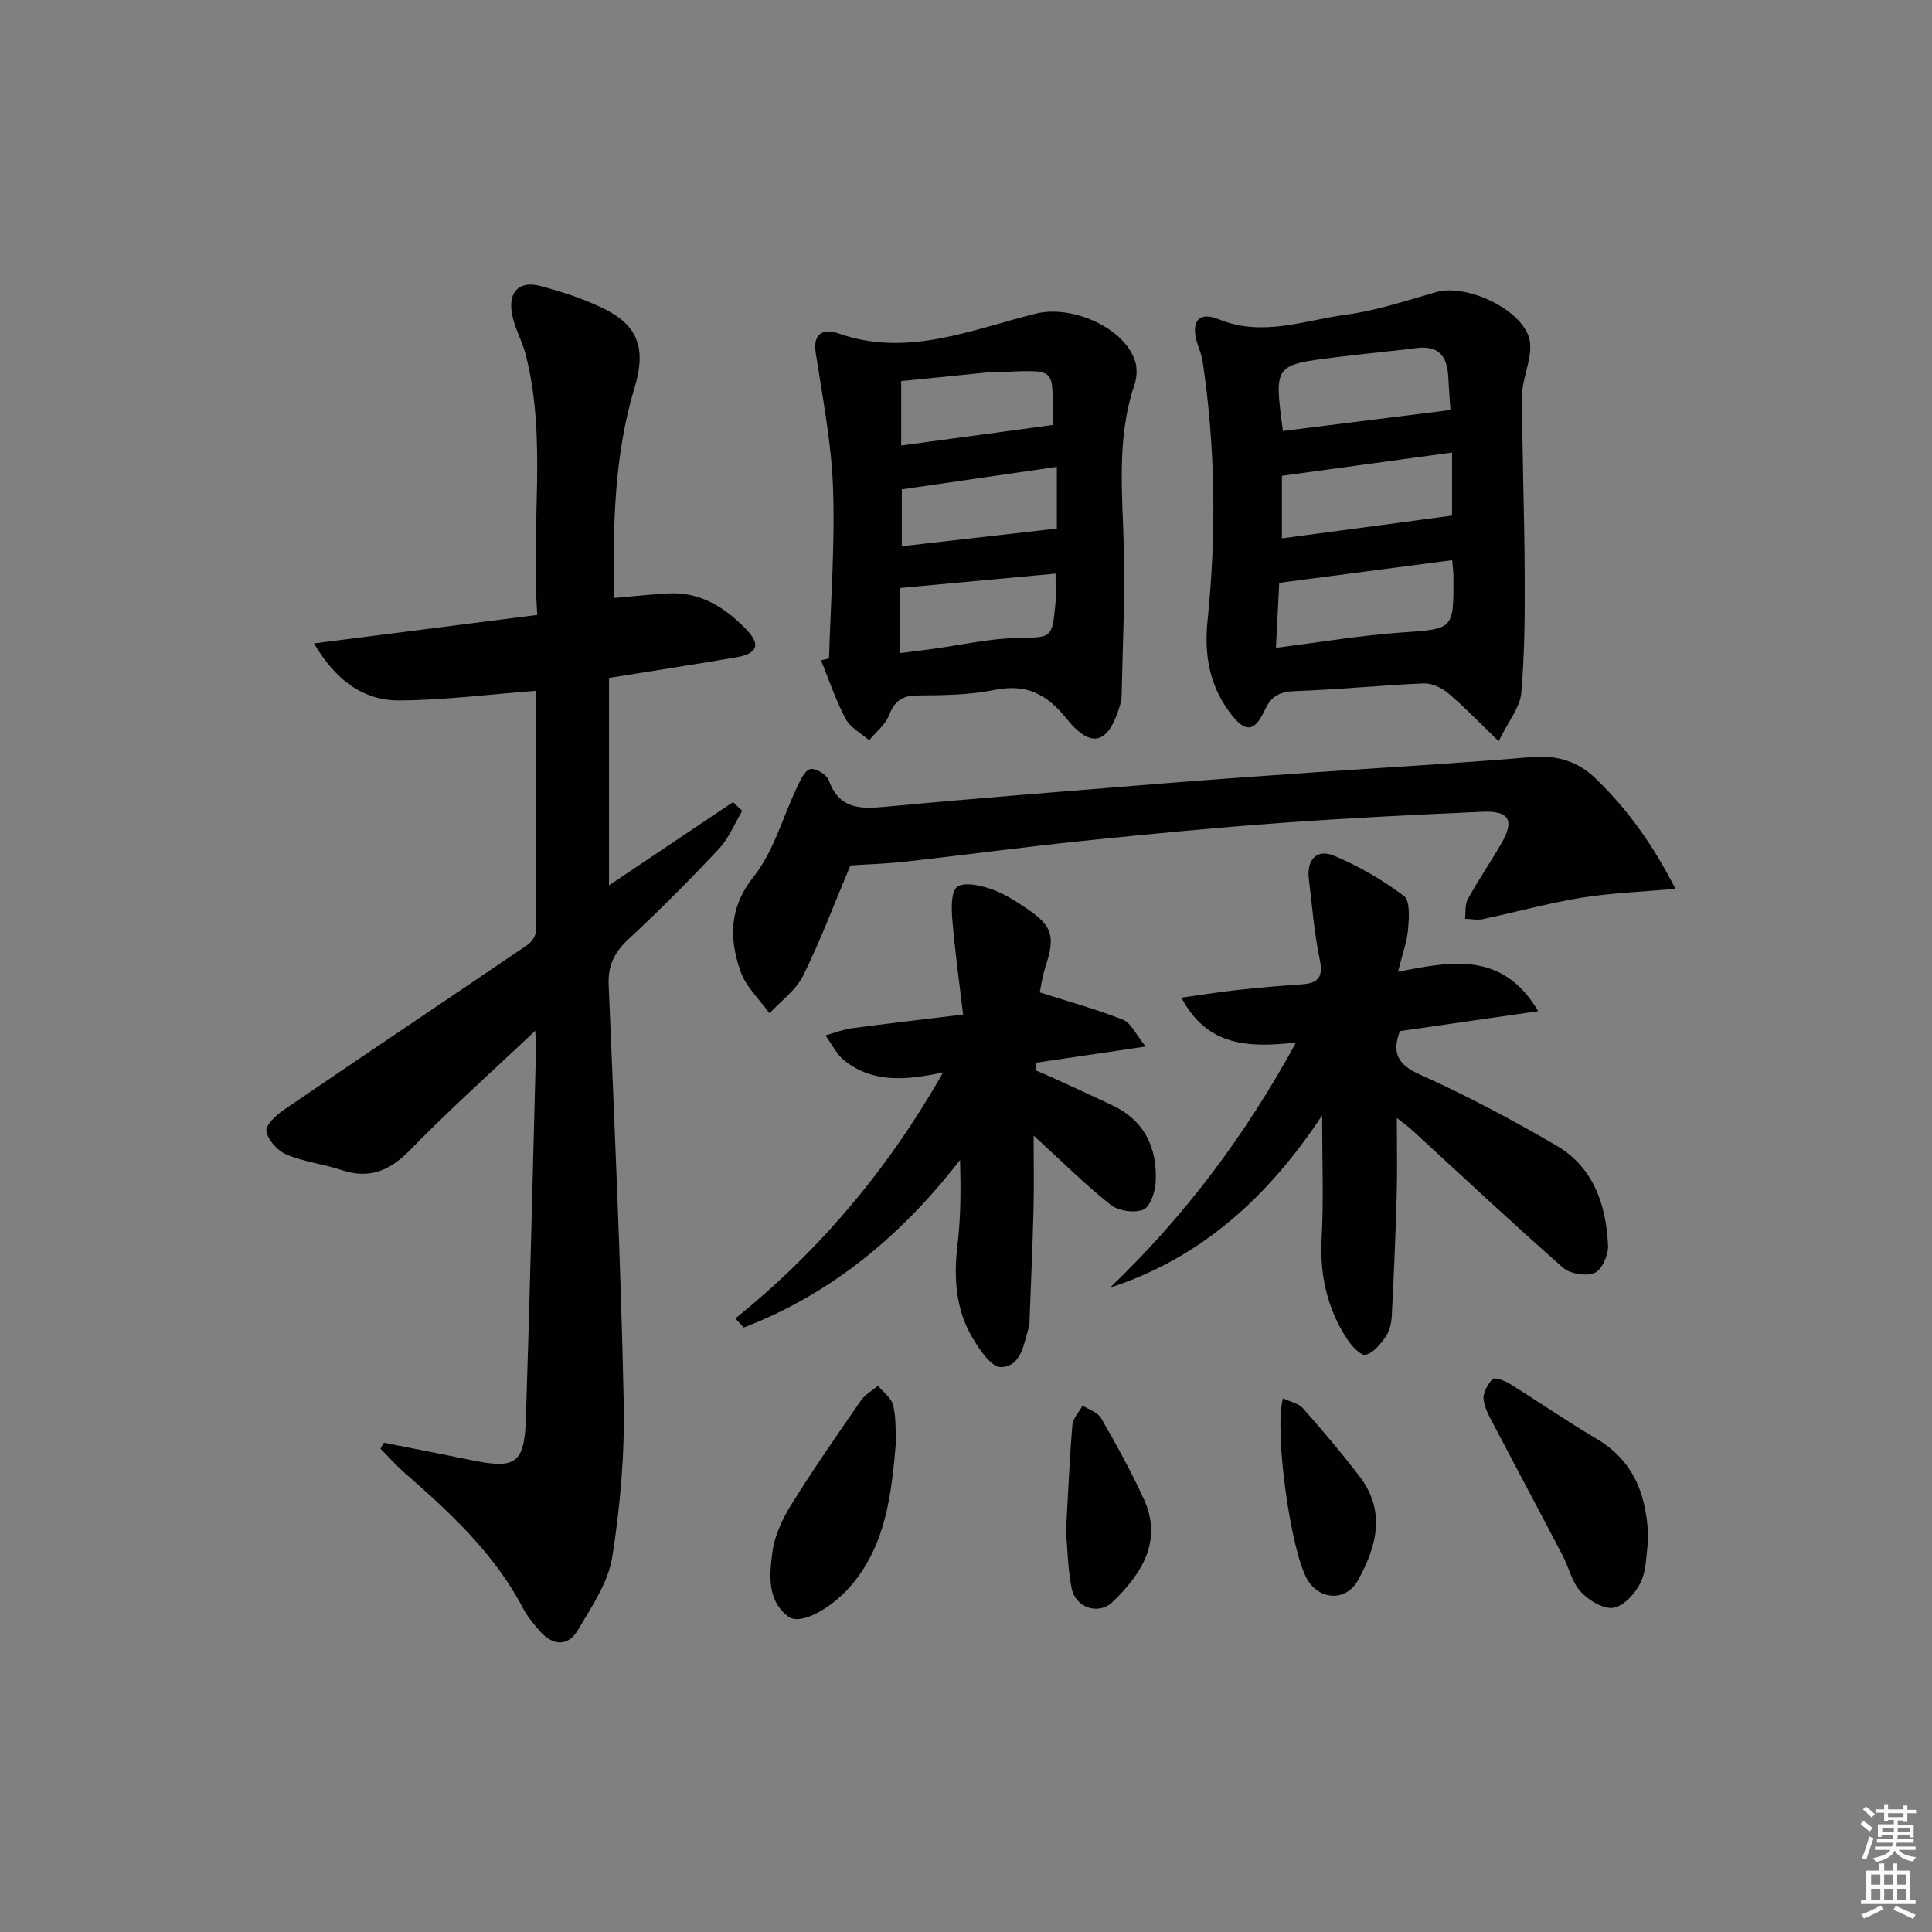 <svg enable-background="new 0 0 400 400" viewBox="0 0 400 400" xmlns="http://www.w3.org/2000/svg"><rect x="0" y="0" width="400" height="400" fill="#808080" stroke="none"/><g fill="#010100"><path d="m79.48 298.7c6.14 1.22 12.28 2.4 18.4 3.66 8.86 1.81 10.7.61 11-8.61.83-25.61 1.43-51.22 2.1-76.83.03-.95-.09-1.91-.17-3.52-8.97 8.49-17.73 16.3-25.9 24.69-4.22 4.33-8.4 6.07-14.19 4.16-3.76-1.24-7.82-1.7-11.44-3.23-1.82-.77-3.8-2.97-4.13-4.81-.23-1.24 2.04-3.36 3.63-4.44 16.75-11.43 33.6-22.71 50.38-34.11.84-.57 1.74-1.78 1.75-2.7.1-16.79.08-33.58.08-49.94-9.7.74-18.95 1.93-28.21 2-7.63.06-13.27-4.21-17.78-11.81 15.75-2.01 30.68-3.91 46.25-5.9-1.42-18.5 2.07-36.33-2.41-53.89-.73-2.87-2.33-5.55-2.84-8.44-.82-4.63 1.53-6.94 5.98-5.75 4.63 1.24 9.28 2.77 13.53 4.93 6.7 3.41 8.23 8.3 5.91 15.96-4.3 14.19-4.54 28.75-4.26 43.68 3.97-.34 7.55-.73 11.14-.94 6.7-.39 11.83 2.92 16.22 7.47 3.07 3.18 2.32 5.02-2.22 5.79-8.51 1.45-17.04 2.76-26.21 4.24v42.94c8.67-5.82 17.17-11.53 25.67-17.23.64.6 1.28 1.2 1.92 1.8-1.59 2.65-2.78 5.67-4.84 7.88-6.03 6.43-12.25 12.7-18.71 18.69-2.92 2.71-4.28 5.43-4.11 9.46 1.19 28.75 2.51 57.5 3.11 86.26.23 10.73-.69 21.6-2.37 32.21-.84 5.3-4.29 10.31-7.12 15.12-2.05 3.47-5.17 3.25-7.83.26-1.32-1.49-2.62-3.07-3.54-4.81-5.92-11.31-15.07-19.76-24.49-28-1.77-1.55-3.35-3.33-5.02-5.01.23-.42.48-.83.72-1.23z"/><path d="m310.28 153.46c-4.25-4.09-7.21-7.22-10.49-9.97-1.32-1.11-3.34-2.07-5-2-8.79.37-17.57 1.28-26.36 1.58-3.21.11-5.12.79-6.55 3.9-2.21 4.81-4.18 4.74-7.37.41-4.18-5.68-5.21-11.99-4.5-18.9 1.84-17.94 1.64-35.87-1.03-53.74-.17-1.13-.61-2.22-.98-3.31-1.58-4.66.01-7.09 4.35-5.32 9.11 3.71 17.67.19 26.35-.96 6.34-.84 12.52-2.94 18.72-4.69 6.44-1.81 18.35 3.92 19.32 10.22.54 3.55-1.58 7.42-1.59 11.15-.03 12.27.47 24.54.52 36.81.04 8.29.01 16.61-.71 24.85-.27 2.99-2.64 5.79-4.68 9.97zm-46.11-19.34c9.2-1.16 17.55-2.58 25.97-3.17 10.81-.76 10.83-.47 10.78-11.62 0-.97-.15-1.93-.26-3.35-11.88 1.56-23.49 3.08-35.81 4.69-.21 4.03-.42 8.4-.68 13.45zm1.45-44.89c11.66-1.46 23.03-2.88 34.67-4.34-.13-2.05-.29-4.66-.47-7.26-.27-4-2.13-6.1-6.41-5.58-5.75.71-11.53 1.24-17.28 1.97-12.34 1.56-12.34 1.59-10.51 15.21zm35.01 17.52c0-3.91 0-8.14 0-13.06-11.95 1.63-23.51 3.22-35.22 4.82v12.95c11.96-1.6 23.52-3.15 35.22-4.71z"/><path d="m229.81 266.6c15.39-14.74 27.9-31.32 38.51-50.75-9.59 1.05-18.32.95-23.73-9.3 4.13-.57 7.77-1.17 11.43-1.57 4.46-.49 8.93-.88 13.41-1.18 3.37-.22 4.6-1.38 3.82-5.08-1.15-5.49-1.58-11.14-2.27-16.72-.49-3.94 1.61-6.33 5.17-4.85 5.13 2.13 10.07 5.02 14.52 8.35 1.31.98 1.05 4.56.86 6.89-.21 2.56-1.16 5.06-2.09 8.8 11.11-2.18 21.68-4.28 29.03 8.16-10.04 1.45-19.25 2.77-28.65 4.13-1.59 4.35-.66 6.84 4.15 8.99 9.67 4.34 19.08 9.34 28.24 14.69 7.7 4.49 10.35 12.3 10.72 20.77.08 1.92-1.28 4.98-2.78 5.61-1.77.75-5.09.21-6.57-1.1-10.61-9.34-20.93-19.02-31.35-28.58-.68-.62-1.45-1.15-3.03-2.4 0 5.99.12 11.07-.03 16.15-.24 8.29-.59 16.58-1.02 24.87-.07 1.44-.44 3.08-1.24 4.23-1.08 1.55-2.55 3.4-4.16 3.79-.99.24-2.91-1.82-3.83-3.23-4.12-6.32-5.71-13.24-5.29-20.87.44-7.96.1-15.97.1-25.47-11.34 17.14-25.19 29.56-43.92 35.67z"/><path d="m171.64 136.32c.34-11.77 1.25-23.56.83-35.31-.33-9.37-2.17-18.7-3.59-28.01-.66-4.28 1.95-4.95 4.65-3.99 14.36 5.08 27.58-.79 40.99-4.09 7.35-1.81 18.27 2.84 20.5 9.88.47 1.48.36 3.39-.15 4.88-3.77 11.2-2.45 22.65-2.18 34.1.24 10.1-.27 20.22-.47 30.33-.01.66-.17 1.33-.36 1.96-2.32 7.92-5.88 9.14-11 2.77-4.23-5.28-8.47-7.33-15.13-5.97-5.16 1.05-10.58 1.07-15.89 1.12-3.17.03-4.65 1.24-5.78 4.11-.77 1.96-2.7 3.46-4.11 5.17-1.66-1.46-3.9-2.61-4.87-4.44-2.05-3.85-3.44-8.06-5.09-12.12.56-.13 1.1-.26 1.65-.39zm46.9-17.56c-11.22 1.04-21.73 2.01-32.21 2.98v13.47c2.49-.31 4.63-.56 6.77-.86 5.74-.78 11.47-2.11 17.23-2.25 7.42-.17 7.47.24 8.18-7.06.18-1.78.03-3.6.03-6.28zm.27-22.1c-11.05 1.6-21.57 3.13-32.1 4.66v11.77c10.89-1.24 21.42-2.44 32.1-3.66 0-3.73 0-7.69 0-12.77zm-32.23-4.43c10.76-1.45 21.08-2.85 31.49-4.26-.46-11.77 1.51-11.43-10.69-10.96-1 .04-2 .01-2.99.1-6.01.59-12.03 1.2-17.81 1.79z"/><path d="m214.34 221.57c1.25.54 2.51 1.05 3.75 1.62 4.07 1.87 8.15 3.73 12.2 5.65 6.7 3.17 9.32 8.82 8.99 15.85-.1 2.05-1.14 5.17-2.58 5.76-1.86.77-5.17.26-6.8-1.04-5.31-4.22-10.14-9.04-15.9-14.31 0 5.52.1 10.4-.02 15.27-.19 7.48-.52 14.95-.8 22.43-.02.67.02 1.37-.17 1.99-1.06 3.45-1.53 8.15-5.79 8.25-1.97.05-4.5-3.69-5.96-6.2-3.47-5.96-3.82-12.52-3-19.32.68-5.69.67-11.46.51-17.36-12.14 15.66-26.6 27.71-44.79 34.69-.58-.63-1.15-1.26-1.73-1.88 17.46-14.09 31.61-30.86 43.01-50.94-7.66 1.64-14.48 2.22-20.37-2.4-1.68-1.31-2.68-3.49-3.99-5.26 1.81-.51 3.6-1.23 5.45-1.48 7.38-.99 14.78-1.83 23.05-2.84-.81-6.88-1.71-13.26-2.23-19.66-.19-2.32-.29-5.83 1.02-6.77 1.49-1.07 4.76-.32 6.98.44 2.63.89 5.08 2.48 7.41 4.05 5.39 3.63 5.93 5.77 3.85 12.13-.69 2.11-.97 4.36-1.15 5.22 6.3 2.01 11.89 3.54 17.24 5.67 1.64.65 2.61 2.99 4.68 5.54-8.45 1.25-15.54 2.29-22.63 3.34-.08.52-.15 1.04-.23 1.56z"/><path d="m176.06 179.18c-3.19 7.59-6.1 15.38-9.76 22.79-1.49 3.02-4.6 5.24-6.98 7.83-2.07-2.9-4.93-5.54-6.04-8.77-2.31-6.74-2.37-13.08 2.77-19.55 4.16-5.24 6.01-12.31 8.98-18.52.68-1.42 1.57-3.44 2.72-3.73 1.06-.27 3.41 1.13 3.83 2.29 2.16 6.05 6.56 6 11.84 5.5 19.03-1.78 38.08-3.26 57.13-4.8 10.1-.81 20.22-1.53 30.33-2.23 15.42-1.08 30.86-1.93 46.26-3.25 5.28-.45 9.58.93 13.22 4.44 6.59 6.36 11.86 13.71 16.53 22.84-7.12.64-13.37.86-19.49 1.85-6.86 1.12-13.6 2.99-20.41 4.43-1.17.25-2.45-.04-3.67-.08.17-1.37-.04-2.96.58-4.08 2.17-3.93 4.7-7.65 6.95-11.53 2.77-4.76 1.65-6.78-3.98-6.54-13.95.61-27.91 1.31-41.84 2.32-13.58.99-27.15 2.29-40.7 3.69-12.23 1.27-24.41 2.91-36.63 4.29-3.76.44-7.55.54-11.64.81z"/><path d="m341.26 318.86c-.46 2.93-.34 6.15-1.56 8.72-1.07 2.25-3.46 4.92-5.62 5.29-2.08.35-5.15-1.53-6.82-3.33-1.82-1.97-2.44-5.01-3.74-7.5-4.6-8.81-9.3-17.58-13.91-26.39-.99-1.89-2.18-3.84-2.45-5.87-.18-1.35.84-3.13 1.84-4.25.38-.42 2.4.24 3.4.86 6.05 3.75 11.92 7.82 18.06 11.44 8.12 4.77 10.58 12.2 10.8 21.03z"/><path d="m185.52 298.39c-.94 10.77-2.01 20.98-8.94 29.44-4.14 5.05-10.78 8.82-13.39 6.85-4.43-3.35-3.88-8.67-3.28-13.31.44-3.44 2.1-6.93 3.96-9.93 4.55-7.32 9.49-14.41 14.39-21.5.85-1.23 2.33-2.03 3.52-3.03 1.09 1.32 2.75 2.5 3.13 4.01.63 2.53.46 5.26.61 7.47z"/><path d="m265.62 289.51c1.48.7 3.22 1.02 4.14 2.06 4.06 4.6 8.04 9.28 11.76 14.16 5.44 7.14 3.51 14.44-.35 21.43-2.43 4.4-7.85 4.21-10.46-.06-3.4-5.54-6.97-30.62-5.09-37.59z"/><path d="m220.7 317.05c.46-8.11.74-15.09 1.33-22.04.12-1.39 1.39-2.68 2.12-4.01 1.31.86 3.14 1.43 3.84 2.64 3.14 5.47 6.22 11.01 8.84 16.75 3.92 8.61-.41 15.43-6.45 21.25-2.95 2.85-7.73 1.22-8.52-2.83-.81-4.2-.87-8.56-1.16-11.76z"/></g><path d="m385.2 377.6.6-.6c.6.4 1.3.9 1.9 1.5l-.6.7c-.8-.6-1.4-1.1-1.9-1.6zm.3 7.1c.6-1.4 1.1-2.9 1.5-4.5.3.1.6.3.9.4-.5 1.4-1 2.9-1.5 4.4zm.2-10.1.6-.6c.7.5 1.3 1.1 1.9 1.6l-.7.7c-.6-.6-1.2-1.2-1.8-1.7zm8.4-.8h.8v.9h1.8v.7h-1.8v1.8h-.8v-.3h-1.2v.9h3.3v2.6h-.8v-.4h-2.5c0 .3 0 .6-.1.8h3.4v.7h-3.5c0 .3-.1.6-.1.8h4v.7h-3.5c.7.9 1.9 1.3 3.6 1.5-.2.2-.4.5-.6.9-1.9-.3-3.2-1.1-3.8-2.3-.5 1.1-1.8 2-3.9 2.4-.2-.3-.4-.5-.6-.8 1.9-.4 3.1-.9 3.6-1.7h-3.2v-.7h3.5c.1-.2.1-.5.2-.8h-3.3v-.7h3.4c0-.2 0-.5 0-.8h-2.4v.3h-.8v-2.6h3.3v-.9h-1.2v.3h-.8v-1.8h-1.8v-.7h1.8v-.9h.8v.9h3.2zm-4.4 5.5h2.4c0-.3 0-.6 0-.9h-2.4zm1.2-3.1h3.2v-.8h-3.2zm4.4 2.2h-2.4v.9h2.5v-.9z" fill="#fcfbfa"/><path d="m389.2 385.8h.9v1.5h1.8v-1.5h.9v1.5h2.7v6h1.1v.9h-11.3v-.9h1.1v-6h2.7v-1.5zm.2 8.7.5.8c-1.2.6-2.5 1.3-4 1.9-.2-.3-.3-.6-.6-.8 1.6-.6 3-1.3 4.1-1.9zm-2-4.3h1.9v-2.1h-1.9zm0 3.1h1.9v-2.2h-1.9zm2.7-3.1h1.9v-2.1h-1.9zm0 3.1h1.9v-2.2h-1.9zm2.4 1.3c1.4.6 2.7 1.2 4.1 1.8l-.5.9c-1.5-.7-2.8-1.4-4.1-1.9zm2.2-6.5h-1.9v2.1h1.9zm-1.9 5.2h1.9v-2.2h-1.9z" fill="#fcfbfa"/></svg>